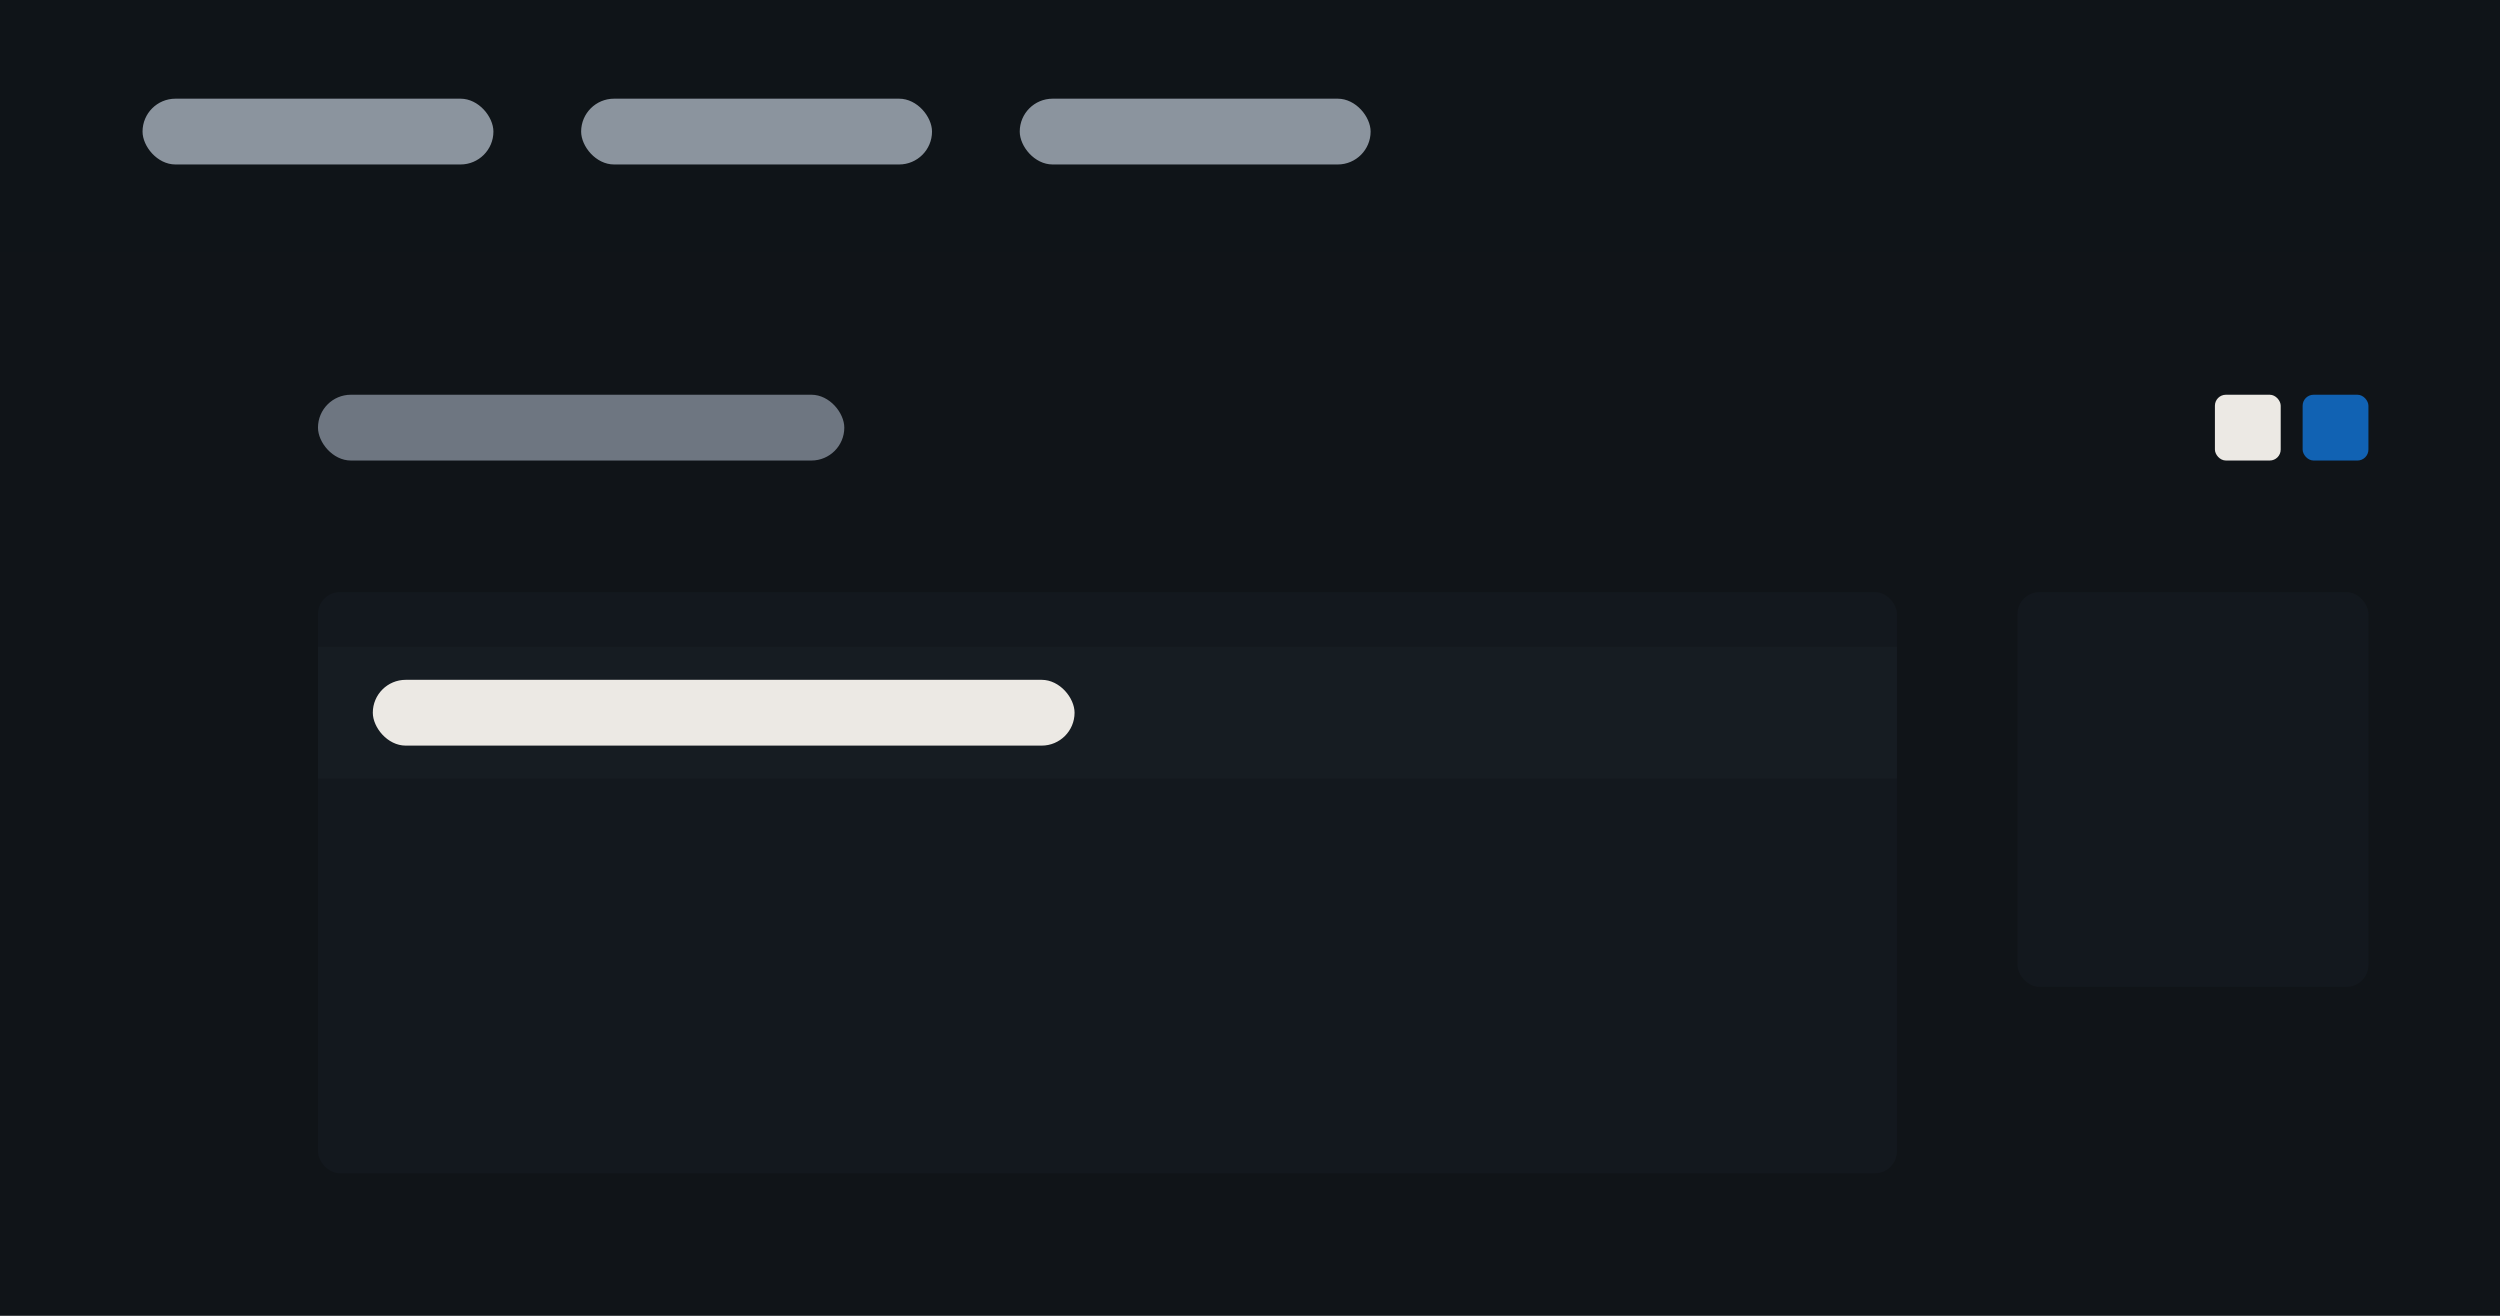 <svg width="228" height="120" viewBox="0 0 228 120" fill="none" xmlns="http://www.w3.org/2000/svg">
    <path d="M0 0H228V120H0V0Z" fill="#101418"/>
    <rect x="29" y="54" width="144" height="53" rx="2" fill="#13181E"/>
    <rect x="184" y="54" width="32" height="36" rx="2" fill="#13181E"/>
    <rect opacity="0.3" x="29" y="59" width="144" height="12" fill="#1F262E"/>
    <path opacity="0.6" d="M0 0H228V23H0V0Z" fill="#101418"/>
    <rect x="13" y="9" width="32" height="6" rx="3" fill="#8B949E"/>
    <rect x="29" y="36" width="48" height="6" rx="3" fill="#6E7681"/>
    <rect x="34" y="62" width="64" height="6" rx="3" fill="#ECE9E4"/>
    <rect x="210" y="36" width="6" height="6" rx="1" fill="#1162B3"/>
    <rect x="202" y="36" width="6" height="6" rx="1" fill="#ECE9E4"/>
    <rect x="53" y="9" width="32" height="6" rx="3" fill="#8B949E"/>
    <rect x="93" y="9" width="32" height="6" rx="3" fill="#8B949E"/>
</svg>
